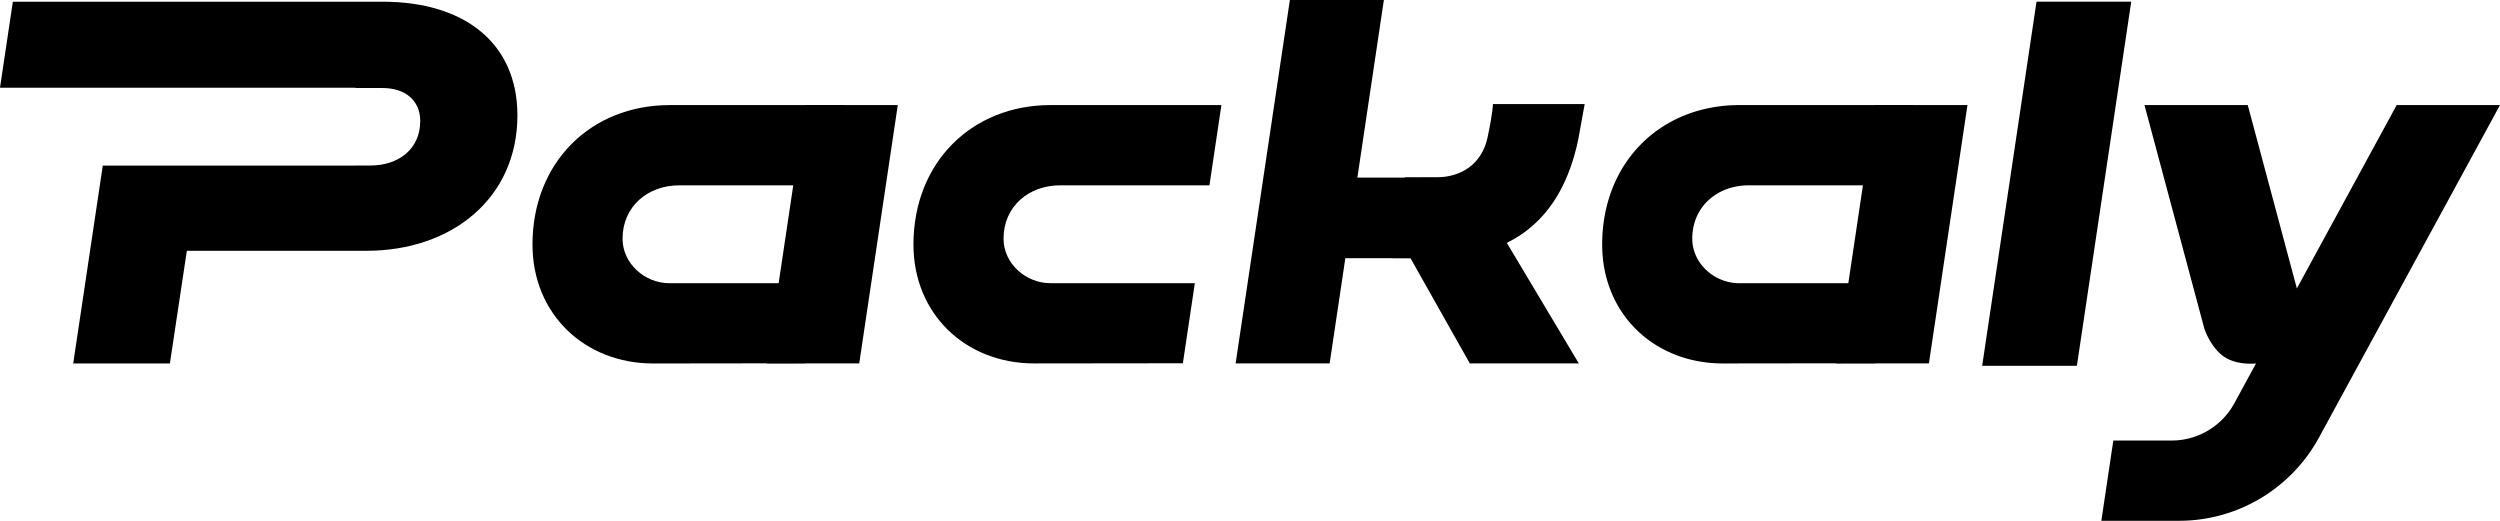 <?xml version="1.0" ?>
<svg xmlns="http://www.w3.org/2000/svg" viewBox="0 0 168 35" fill="none">
	<path fill="#000" d="M125.994 7.059h6.22l-2.591 17.363h-6.22l2.591-17.363z"/>
	<path fill="#000" d="M116.895 7.06h11.723l-.879 5.394h-10.222c-2.095 0-3.796 1.414-3.796 3.584 0 1.677 1.505 2.993 3.141 2.993h10.021l-.876 5.38-10.224.013c-4.614 0-8.116-3.322-8.116-7.991 0-5.492 3.894-9.372 9.228-9.372zm-62.783-.001h6.22L57.74 24.422h-6.22l2.592-17.363zM143.219.112l-3.652 24.468h-6.365L136.854.112h6.365zm17.839 6.948-6.709 12.322-3.3-12.322h-6.941l4.022 15.018s.384 1.207 1.275 1.856c.892.649 2.199.49 2.199.49l-1.454 2.671a4.795 4.795 0 0 1-4.209 2.508h-3.926l-.805 5.393h5.229c3.916 0 7.52-2.147 9.4-5.6L168 7.06h-6.942z"/>
	<path fill="#000" d="M45.01 7.062h11.723l-.88 5.394H45.632c-2.094 0-3.796 1.414-3.796 3.584 0 1.677 1.505 2.993 3.142 2.993h10.02l-.876 5.38-10.224.013c-4.614 0-8.115-3.322-8.115-7.991 0-5.492 3.894-9.373 9.227-9.373zM25.718.115H.863L0 5.894h23.893v.02h1.79c1.555 0 2.557.834 2.557 2.223 0 1.875-1.451 2.986-3.352 2.986h-.995v.006H6.906L4.92 24.424h6.496l1.14-7.57h12.055c5.805 0 10.159-3.577 10.159-9.099 0-4.862-3.56-7.64-9.053-7.64zM80.293 19.03h-9.714c-1.636 0-3.141-1.315-3.141-2.992 0-2.17 1.701-3.584 3.796-3.584h10.04l.805-5.394H70.612c-5.334 0-9.228 3.88-9.228 9.373 0 4.67 3.502 7.99 8.115 7.99l9.99-.012.804-5.38zm9.059 5.392h-6.318L86.679 0h6.317l-3.644 24.422z"/>
	<path fill="#000" d="m90.096 11.935-.808 5.418h9.575l.808-5.418h-9.575z"/>
	<path fill="#000" d="m100.472 15.002 5.624 9.42h-7.325l-4.13-7.327.66-4.256 5.171 2.163z"/>
	<path fill="#000" d="M106.49 6.993h-6.165s.012.481-.36 2.239c-.373 1.758-1.732 2.685-3.459 2.685h-.944v.005h-1.159l-.822 5.426h2.663c5.297 0 8.679-2.53 9.816-7.982l.43-2.373z"/>
</svg>
